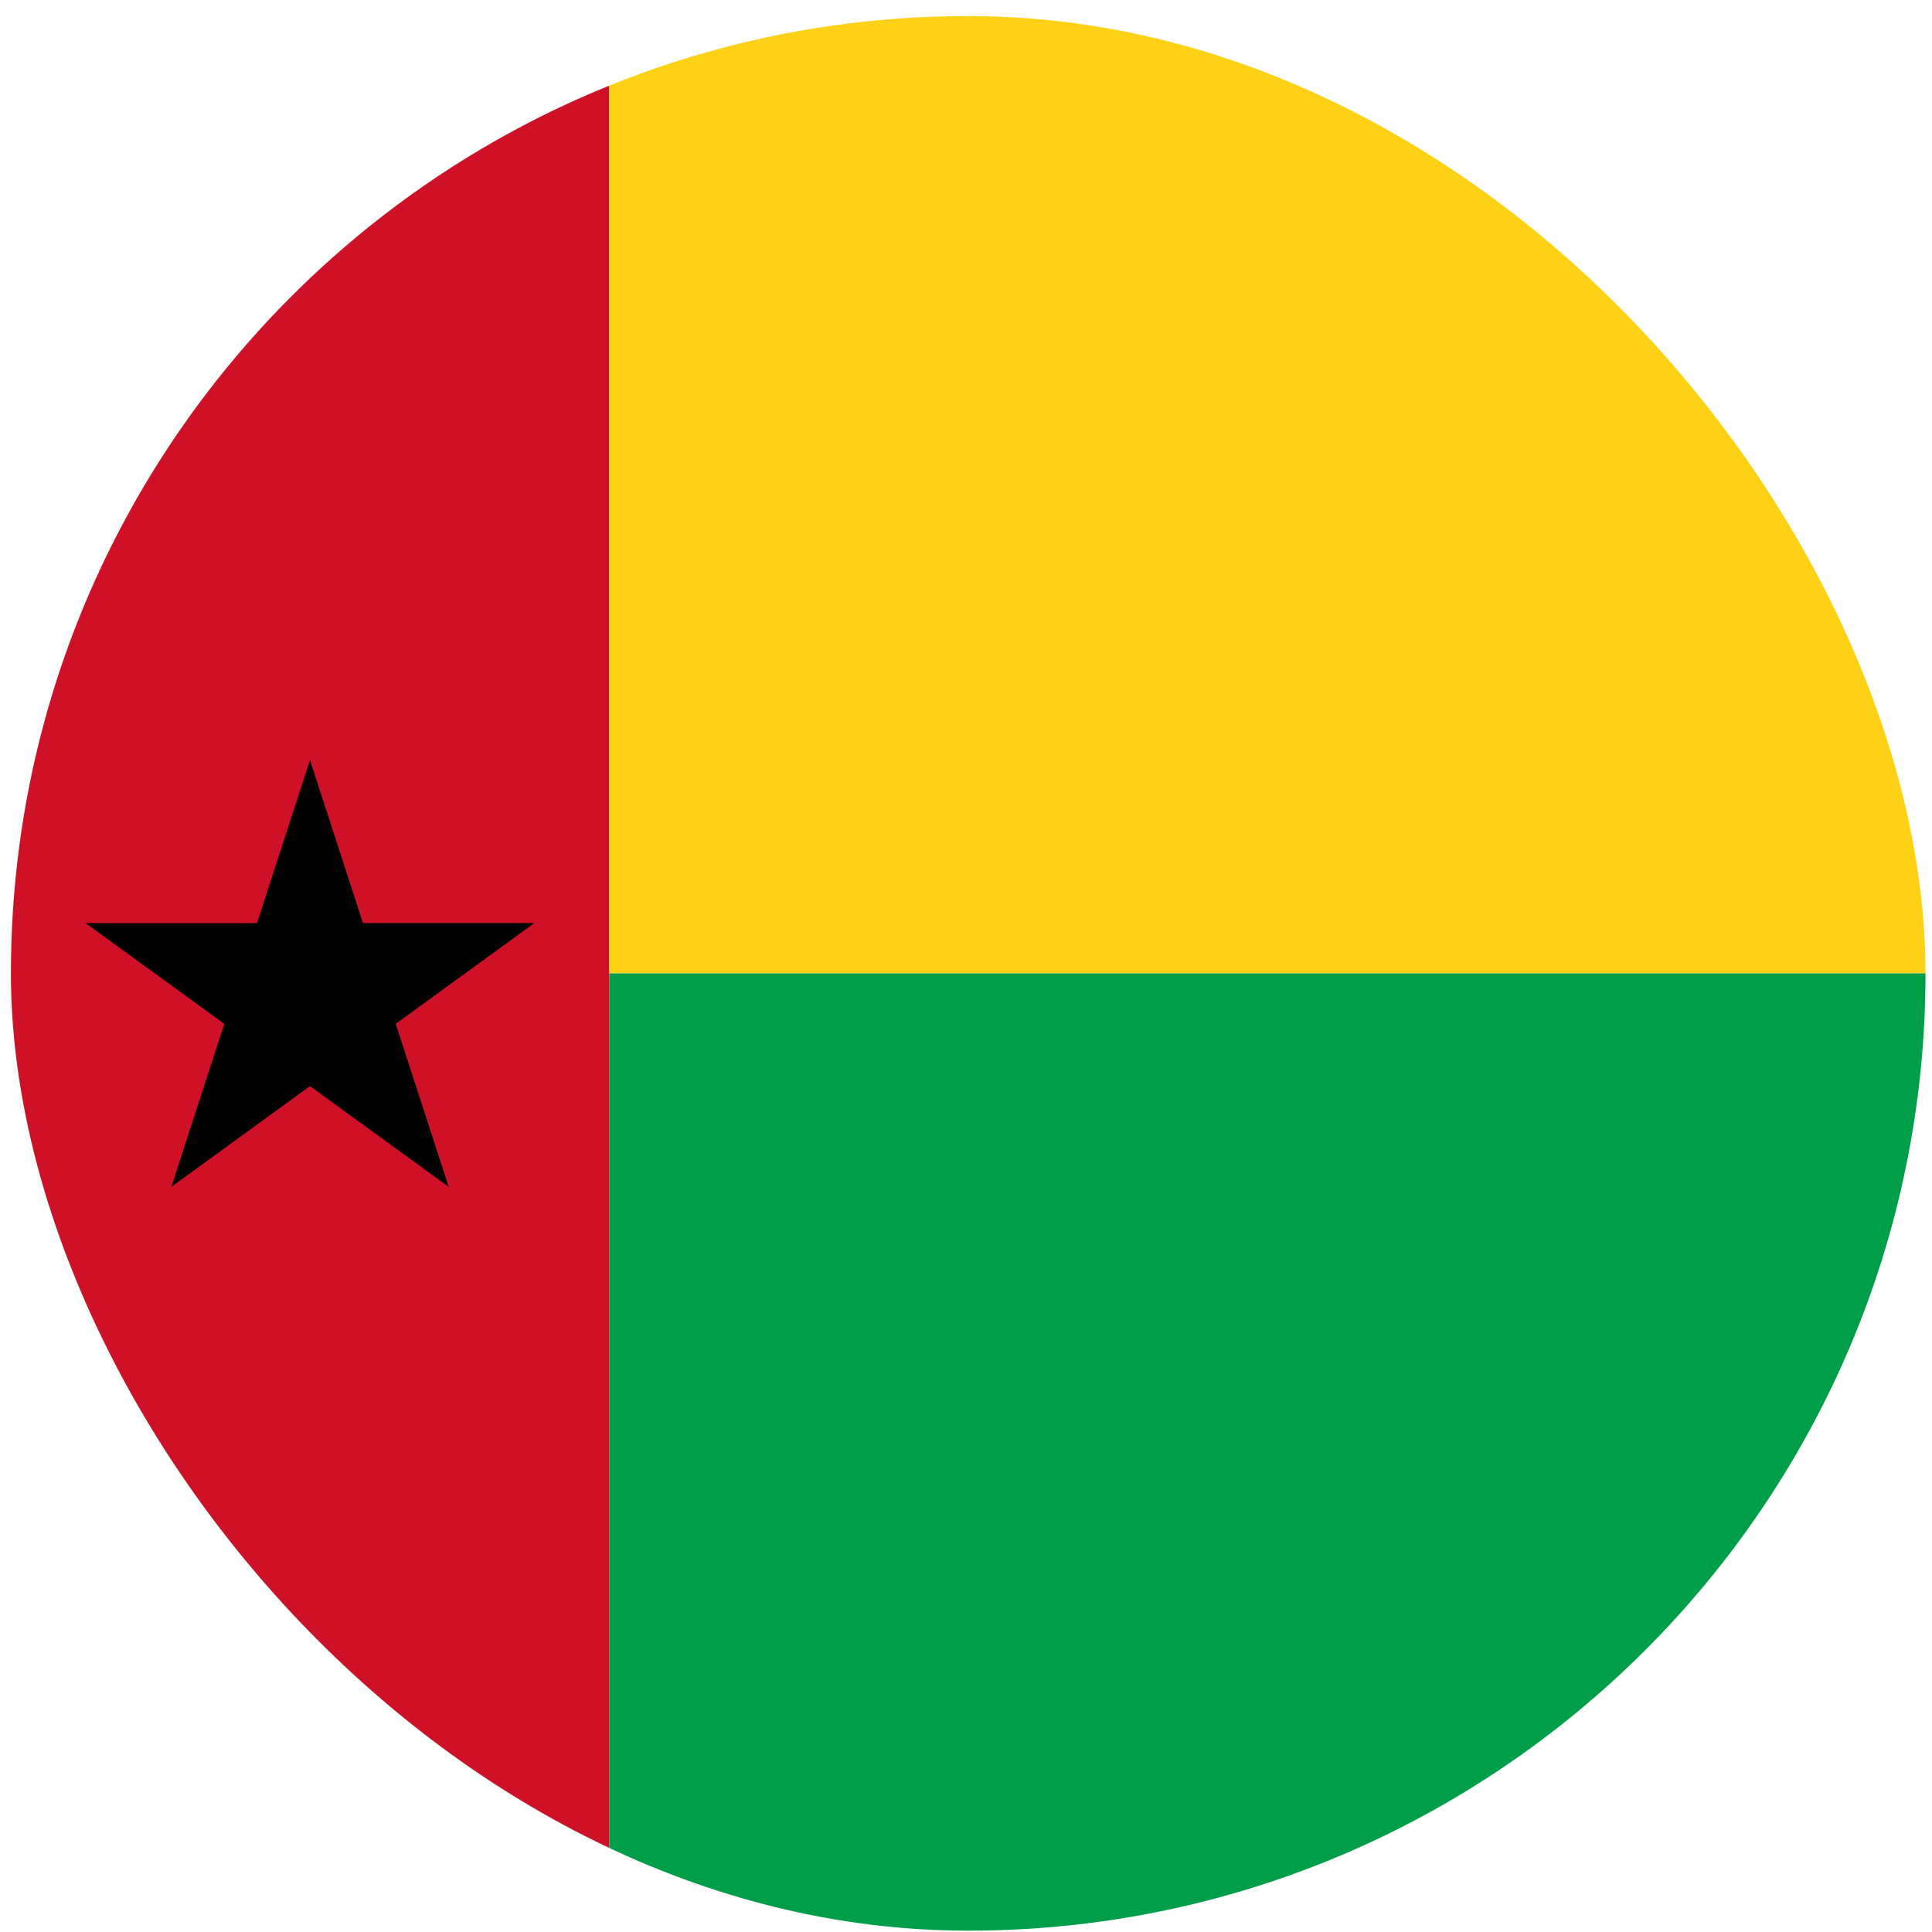 <svg width="111" height="111" viewBox="0 0 111 111" fill="none" xmlns="http://www.w3.org/2000/svg">
<g clip-path="url(#clip0_5158_361582)">
<path d="M0.627 0.923H35.002V110.923H0.627V0.923Z" fill="#CE1126"/>
<path d="M35.002 0.923H110.627V55.923H35.002V0.923Z" fill="#FCD116"/>
<path d="M35.002 55.923H110.627V110.923H35.002V55.923Z" fill="#009E49"/>
<path d="M17.811 43.669L13.622 56.56L20.067 58.654" fill="black"/>
<path d="M17.811 43.669L21.999 56.56L15.554 58.654" fill="black"/>
<path d="M30.7 53.035H17.146V59.812" fill="black"/>
<path d="M30.7 53.035L19.735 61.002L15.751 55.519" fill="black"/>
<path d="M25.779 68.189L21.59 55.299L15.145 57.393" fill="black"/>
<path d="M25.779 68.189L14.813 60.223L18.797 54.74" fill="black"/>
<path d="M9.845 68.189L20.811 60.222L16.827 54.739" fill="black"/>
<path d="M9.845 68.189L14.034 55.298L20.479 57.392" fill="black"/>
<path d="M4.919 53.036L15.885 61.002L19.868 55.52" fill="black"/>
<path d="M4.919 53.036H18.474V59.813" fill="black"/>
</g>
<defs>
<clipPath id="clip0_5158_361582">
<rect x="0.627" y="0.923" width="110" height="110" rx="55" fill="white"/>
</clipPath>
</defs>
</svg>
